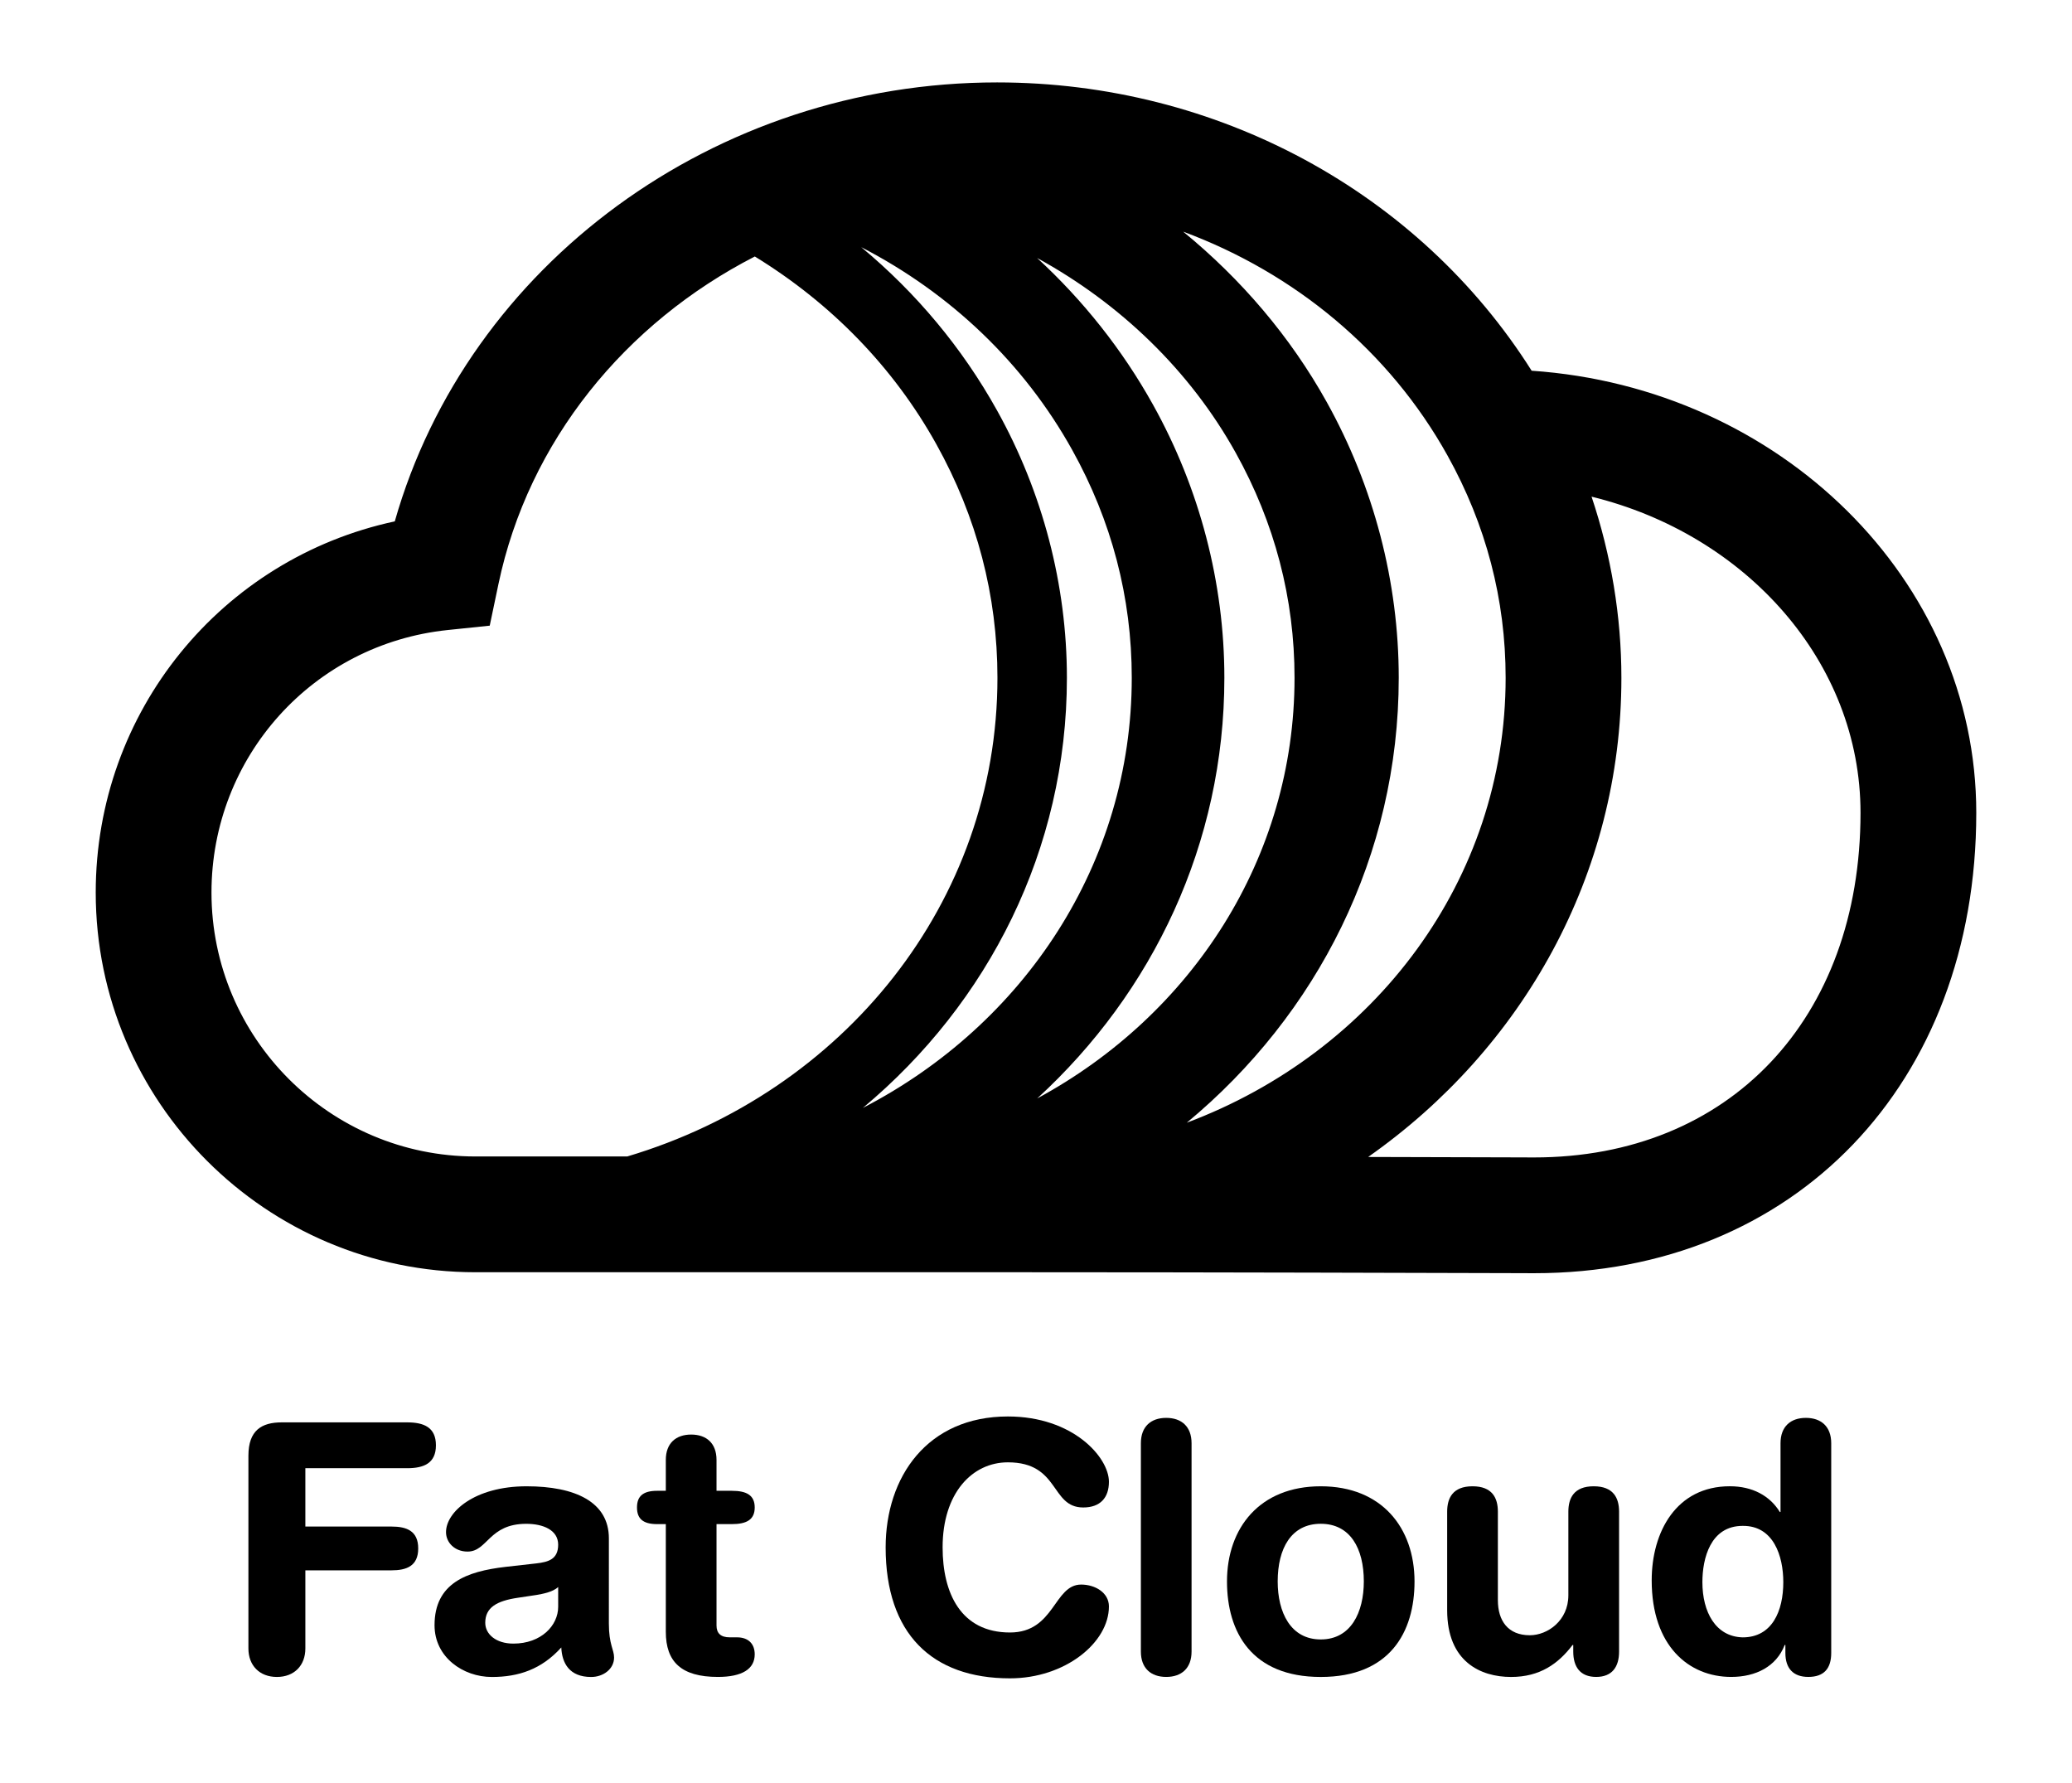 <?xml version="1.0" encoding="utf-8"?>
<!-- Generator: Adobe Illustrator 16.0.0, SVG Export Plug-In . SVG Version: 6.00 Build 0)  -->
<!DOCTYPE svg PUBLIC "-//W3C//DTD SVG 1.1//EN" "http://www.w3.org/Graphics/SVG/1.1/DTD/svg11.dtd">
<svg version="1.1" id="Layer_1" xmlns="http://www.w3.org/2000/svg" xmlns:xlink="http://www.w3.org/1999/xlink" x="0px" y="0px"
	 width="179px" height="154px" viewBox="0 0 179 154" enable-background="new 0 0 179 154" xml:space="preserve">
<g>
	<path d="M132.318,32.022C122.574,16.594,105.146,7.119,86.14,7.119c-24.395,0-45.722,15.748-52.035,37.916
		C19.149,48.242,8.27,61.447,8.27,77.093c0,18.085,14.714,32.8,32.799,32.8h46.813c16.728,0,36.959,0.061,42.915,0.078l1.732,0.006
		c22.492,0,38.201-16.355,38.201-39.773C170.73,50.074,153.747,33.481,132.318,32.022z M125.046,39.34
		c3.335,5.989,5.026,12.451,5.026,19.207c0,17.454-11.307,32.338-27.545,38.43c11.255-9.318,18.31-23.061,18.31-38.43
		c0-8.274-2.153-16.515-6.226-23.828c-3.141-5.644-7.387-10.61-12.395-14.709C111.866,23.589,120.033,30.333,125.046,39.34z
		 M99.611,34.962c-2.649-4.76-6.041-9.019-10.014-12.677c7.196,3.937,13.217,9.746,17.149,16.812
		c3.377,6.064,5.089,12.608,5.089,19.45c0,15.568-8.882,29.116-22.23,36.333c9.995-9.157,16.168-22.032,16.168-36.333
		C105.773,50.357,103.643,42.201,99.611,34.962z M92.621,38.854c3.419,6.139,5.152,12.765,5.152,19.693
		c0,16.042-9.318,29.954-23.229,37.151c10.837-9.041,17.625-22.313,17.625-37.151c0-8.02-2.088-16.008-6.037-23.099
		c-3.005-5.399-6.978-10.149-11.729-14.098C82.122,25.334,88.457,31.371,92.621,38.854z M18.27,77.093
		c0-11.716,8.774-21.463,20.41-22.673l3.628-0.377l0.748-3.57c2.596-12.383,10.972-22.582,22.153-28.318
		c6.602,4.047,11.984,9.569,15.681,16.213c3.503,6.29,5.279,13.079,5.279,20.18c0,19.42-13.32,35.792-31.98,41.345h-13.12
		C28.497,99.893,18.27,89.664,18.27,77.093z M132.529,99.977l-1.701-0.006c-2.352-0.007-6.928-0.021-12.633-0.035
		c13.318-9.342,21.877-24.375,21.877-41.389c0-5.308-0.885-10.599-2.577-15.647c13.364,3.272,23.235,14.289,23.235,27.303
		C160.73,88.011,149.396,99.977,132.529,99.977z"/>
	<path d="M35.17,126.82c1.44,0,2.49-0.42,2.49-1.979s-1.05-1.98-2.49-1.98H24.34c-1.74,0-2.88,0.69-2.88,2.882v16.647
		c0,1.471,0.96,2.461,2.46,2.461s2.46-0.99,2.46-2.461v-6.748h7.439c1.29,0,2.31-0.36,2.31-1.892c0-1.528-1.02-1.89-2.31-1.89H26.38
		v-5.041H35.17z"/>
	<path d="M52.601,132.882c0-3.149-2.91-4.5-7.11-4.5c-4.5,0-6.96,2.22-6.96,3.96c0,0.899,0.75,1.68,1.86,1.68
		c1.74,0,1.83-2.399,5.069-2.399c1.47,0,2.76,0.54,2.76,1.801s-0.84,1.499-1.89,1.619l-2.67,0.301c-3.36,0.39-6.12,1.409-6.12,5.039
		c0,2.761,2.46,4.47,4.95,4.47c2.31,0,4.29-0.658,6-2.55c0.06,1.351,0.69,2.55,2.58,2.55c1.05,0,1.98-0.688,1.98-1.68
		c0-0.689-0.45-1.109-0.45-2.939L52.601,132.882L52.601,132.882z M48.221,138.791c0,1.62-1.47,3.18-3.87,3.18
		c-1.5,0-2.43-0.81-2.43-1.8c0-1.319,0.99-1.89,2.82-2.16l1.59-0.239c0.51-0.09,1.41-0.239,1.89-0.689V138.791z"/>
	<path d="M63.22,131.65c1.29,0,1.98-0.39,1.98-1.438c0-1.051-0.69-1.44-1.98-1.44H61.9v-2.67c0-1.438-0.87-2.188-2.19-2.188
		s-2.19,0.75-2.19,2.188v2.67h-0.75c-1.23,0-1.74,0.48-1.74,1.44s0.51,1.438,1.74,1.438h0.75v9.301c0,2.58,1.32,3.898,4.5,3.898
		c2.1,0,3.18-0.688,3.18-1.949c0-0.93-0.57-1.471-1.53-1.471h-0.63c-0.78,0-1.14-0.359-1.14-1.02v-8.76H63.22L63.22,131.65z"/>
	<path d="M87.07,126.313c4.5,0,3.661,3.899,6.51,3.899c1.47,0,2.22-0.841,2.22-2.221c0-2.101-3.09-5.64-8.729-5.64
		c-6.959,0-10.56,5.219-10.56,11.31c0,7.44,3.99,11.31,10.74,11.31c4.771,0,8.549-3.09,8.549-6.21c0-1.198-1.2-1.89-2.399-1.89
		c-2.369,0-2.279,4.14-6.149,4.14c-4.26,0-5.82-3.42-5.82-7.35C81.43,128.98,83.98,126.313,87.07,126.313z"/>
	<path d="M100.75,122.473c-1.32,0-2.189,0.75-2.189,2.189v17.999c0,1.438,0.869,2.188,2.189,2.188s2.189-0.75,2.189-2.188v-17.999
		C102.939,123.223,102.07,122.473,100.75,122.473z"/>
	<path d="M114.1,128.382c-5.279,0-8.1,3.601-8.1,8.22c0,4.381,2.13,8.25,8.1,8.25c5.971,0,8.101-3.869,8.101-8.25
		C122.199,131.98,119.379,128.382,114.1,128.382z M114.1,141.611c-2.609,0-3.72-2.34-3.72-5.01c0-2.852,1.17-4.98,3.72-4.98
		c2.551,0,3.721,2.13,3.721,4.98C117.818,139.271,116.709,141.611,114.1,141.611z"/>
	<path d="M137.68,128.382c-1.709,0-2.189,1.021-2.189,2.188v7.229c0,2.19-1.801,3.45-3.33,3.45c-1.891,0-2.76-1.26-2.76-3.029v-7.65
		c0-1.17-0.48-2.188-2.19-2.188s-2.19,1.021-2.19,2.188v8.521c0,4.44,2.881,5.761,5.521,5.761c2.489,0,4.08-1.141,5.31-2.761h0.061
		v0.57c0,1.319,0.6,2.188,1.98,2.188c1.379,0,1.979-0.869,1.979-2.188V130.57C139.87,129.4,139.391,128.382,137.68,128.382z"/>
	<path d="M156.009,122.473c-1.319,0-2.19,0.75-2.19,2.189v5.939h-0.06c-0.87-1.41-2.37-2.221-4.319-2.221
		c-4.621,0-6.75,3.93-6.75,8.13c0,5.669,3.209,8.339,6.869,8.339c2.131,0,3.9-0.898,4.621-2.76h0.059v0.69
		c0,1.35,0.691,2.069,1.98,2.069c1.35,0,1.98-0.721,1.98-2.069v-18.119C158.199,123.223,157.329,122.473,156.009,122.473z
		 M150.549,141.432c-2.34-0.061-3.479-2.189-3.479-4.771c0-2.04,0.689-4.859,3.479-4.859c2.67-0.03,3.51,2.609,3.51,4.859
		C154.061,139.15,153.1,141.432,150.549,141.432z"/>
</g>
</svg>
